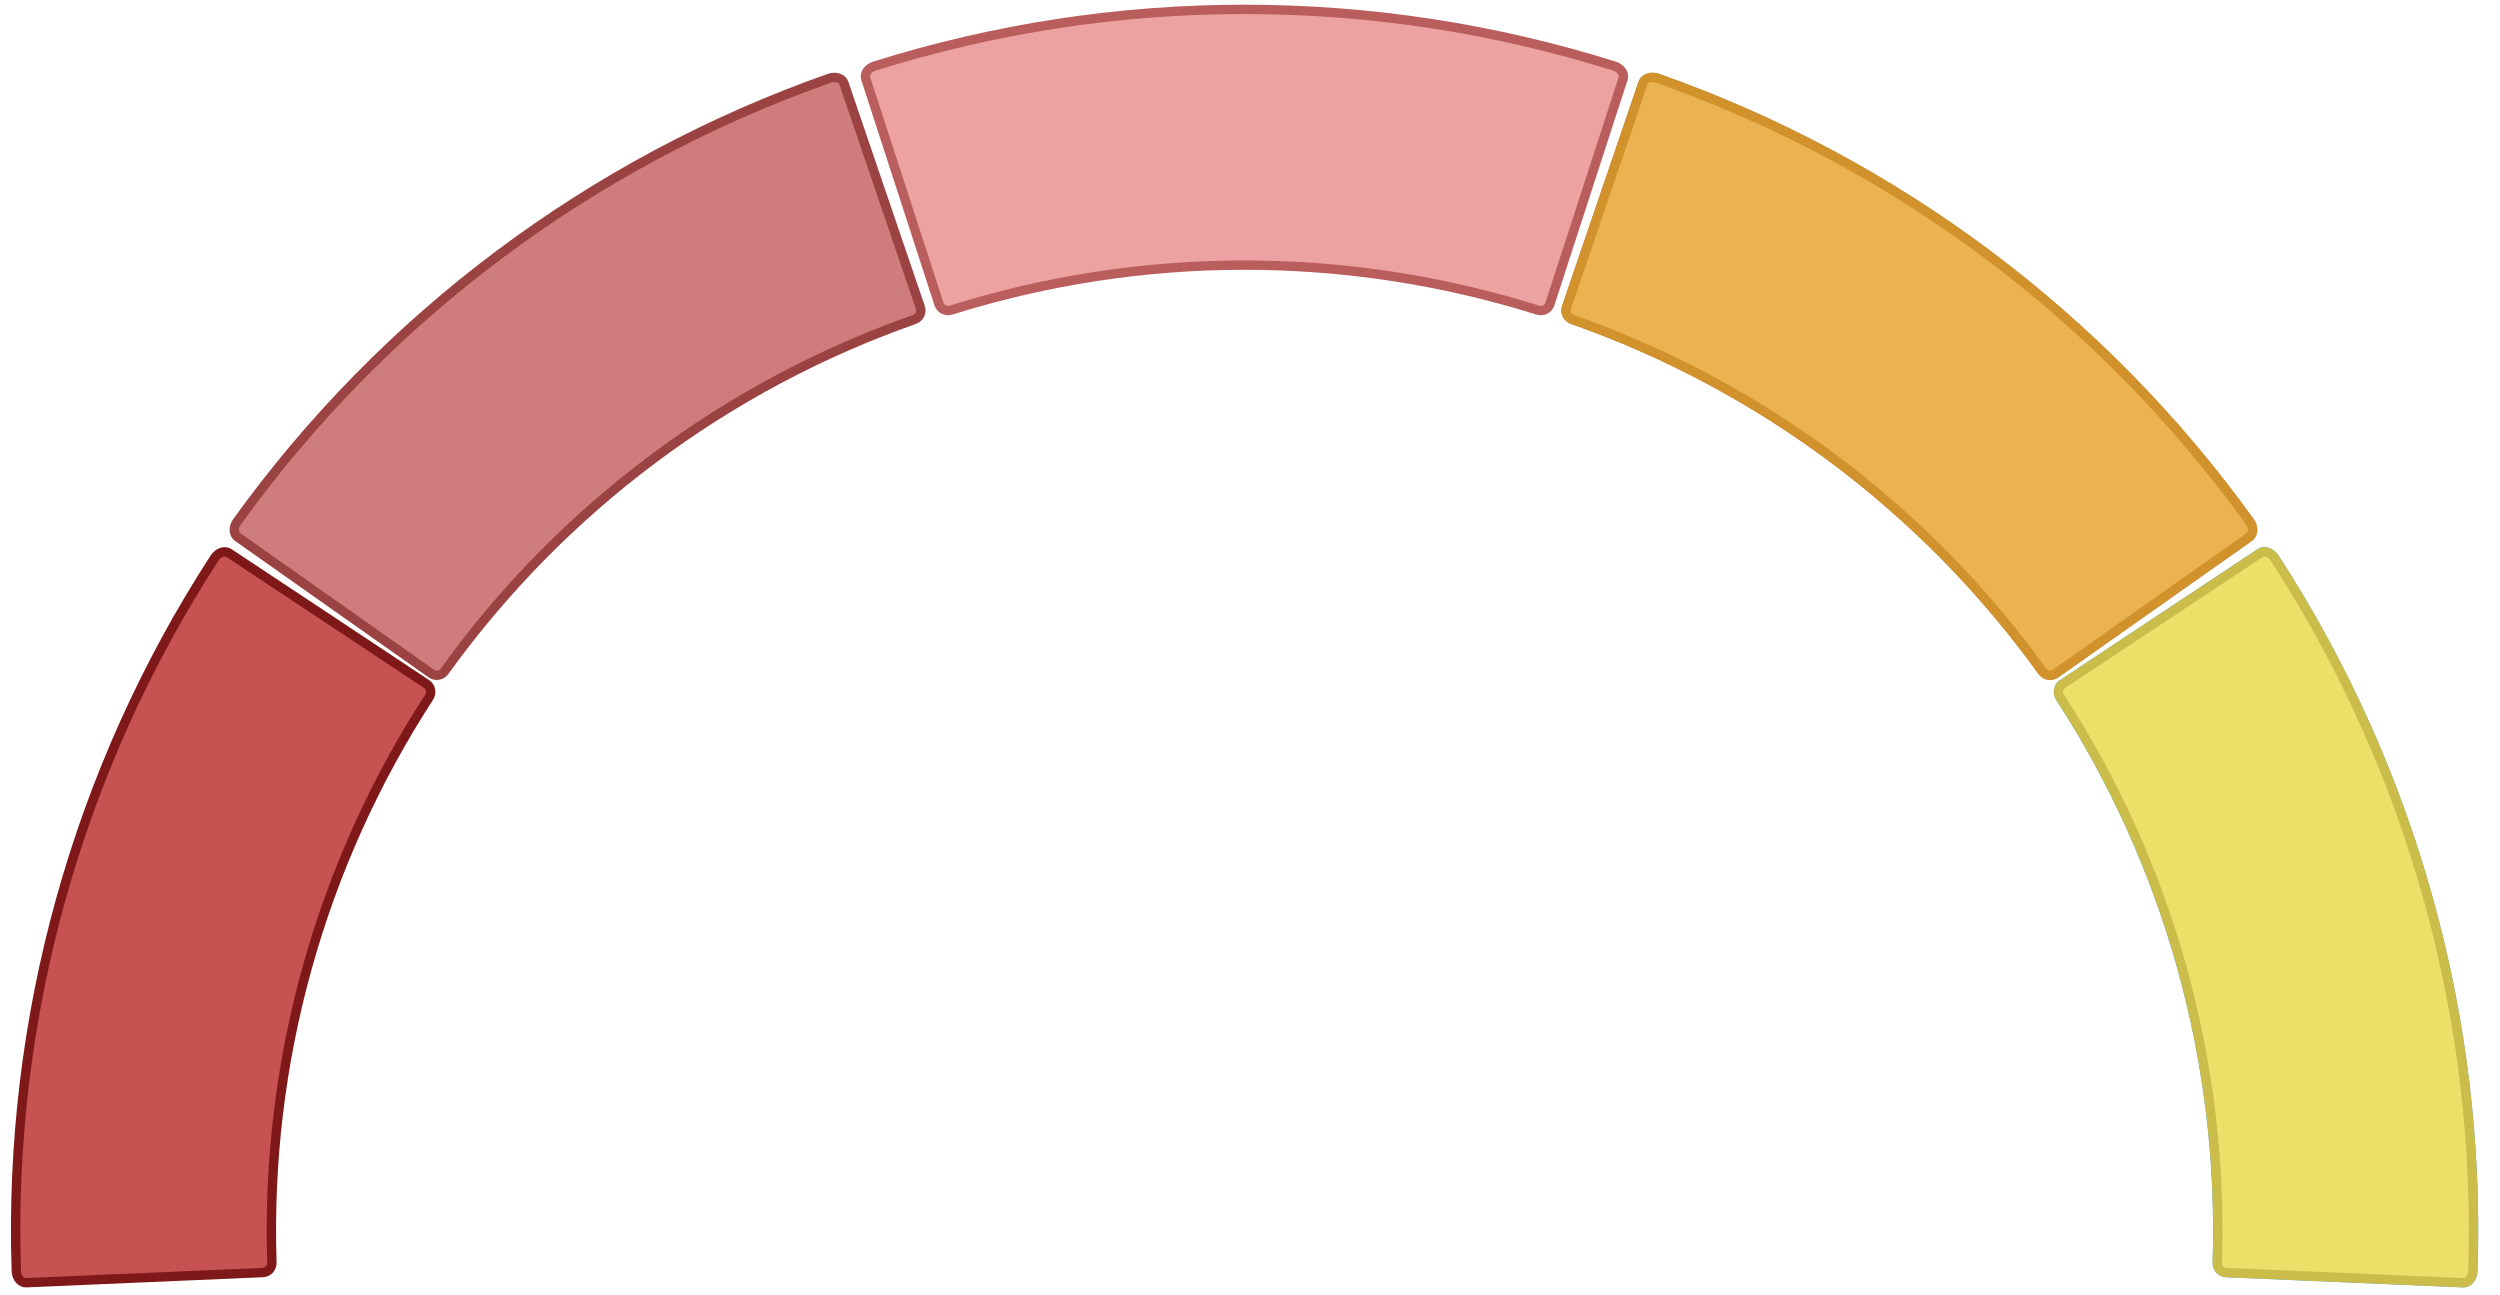 <?xml version="1.0" encoding="utf-8"?>
<!-- Generator: Adobe Illustrator 16.0.0, SVG Export Plug-In . SVG Version: 6.00 Build 0)  -->
<!DOCTYPE svg PUBLIC "-//W3C//DTD SVG 1.1//EN" "http://www.w3.org/Graphics/SVG/1.1/DTD/svg11.dtd">
<svg version="1.1" id="Layer_1" xmlns="http://www.w3.org/2000/svg" xmlns:xlink="http://www.w3.org/1999/xlink" x="0px" y="0px"
	 width="800px" height="414.51px" viewBox="2 25.49 800 414.51" enable-background="new 2 25.49 800 414.51" xml:space="preserve">
<g id="top">
	
	<path fill="#EDA2A2" stroke="#BA5D5D" stroke-width="3" stroke-miterlimit="10" d="M497.95,122.812
		c-0.515,1.572-2.235,2.42-3.849,1.913c-61.116-19.198-126.653-19.198-187.771,0c-1.613,0.507-3.333-0.342-3.848-1.913
		c-7.812-24.046-15.625-48.092-23.438-72.137c-0.514-1.571,0.719-3.385,2.76-4.025c77.083-24.214,159.739-24.214,236.822,0
		c2.041,0.64,3.275,2.454,2.761,4.025C513.576,74.721,505.763,98.766,497.95,122.812z"/>
</g>
<g id="topleft">
	<path fill="#EABED0" stroke="#B77794" stroke-miterlimit="10" d="M296.516,123.895c0.531,1.568-0.338,3.278-1.933,3.838
		c-60.43,21.263-112.892,60.542-150.309,112.541c-0.988,1.372-2.874,1.724-4.227,0.774c-20.667-14.567-41.332-29.132-61.998-43.697
		c-1.353-0.951-1.452-3.14-0.203-4.877C125.037,126.891,191.203,77.351,267.42,50.535c2.018-0.709,4.092,0.002,4.622,1.568
		C280.201,76.034,288.358,99.964,296.516,123.895z"/>
	<path fill="#CE7C7C" stroke="#9B4242" stroke-width="3" stroke-miterlimit="10" d="M296.516,123.895
		c0.531,1.568-0.338,3.278-1.933,3.838c-60.43,21.263-112.892,60.542-150.309,112.541c-0.988,1.372-2.874,1.724-4.227,0.774
		c-20.667-14.567-41.332-29.132-61.998-43.697c-1.353-0.951-1.452-3.14-0.203-4.877C125.037,126.891,191.203,77.351,267.42,50.535
		c2.018-0.709,4.092,0.002,4.622,1.568C280.201,76.034,288.358,99.964,296.516,123.895z"/>
</g>
<g id="topright">
	<path fill="#DDA276" stroke="#BC7D51" stroke-width="3" stroke-miterlimit="10" d="M503.278,123.895
		c-0.529,1.568,0.34,3.278,1.935,3.838c60.428,21.263,112.893,60.542,150.309,112.541c0.987,1.372,2.873,1.724,4.228,0.774
		c20.667-14.567,41.332-29.132,61.997-43.697c1.354-0.951,1.453-3.14,0.204-4.877C674.758,126.892,608.591,77.352,532.374,50.535
		c-2.019-0.709-4.093,0.002-4.622,1.568C519.594,76.034,511.438,99.964,503.278,123.895z"/>
	<path fill="#EAB250" stroke="#D1922C" stroke-width="3" stroke-miterlimit="10" d="M503.278,123.895
		c-0.529,1.568,0.34,3.278,1.935,3.838c60.428,21.263,112.893,60.542,150.309,112.541c0.987,1.372,2.873,1.724,4.228,0.774
		c20.667-14.567,41.332-29.132,61.997-43.697c1.354-0.951,1.453-3.14,0.204-4.877C674.758,126.892,608.591,77.352,532.374,50.535
		c-2.019-0.709-4.093,0.002-4.622,1.568C519.594,76.034,511.438,99.964,503.278,123.895z"/>
</g>
<g id="bottomleft">
	<path fill="#C5E4EF" stroke="#29ABE2" stroke-miterlimit="10" d="M138.506,244.383c1.377,0.917,1.733,2.803,0.813,4.22
		c-34.87,53.738-52.428,116.88-50.306,180.907c0.056,1.689-1.223,3.12-2.875,3.194c-25.26,1.084-50.519,2.171-75.778,3.257
		c-1.652,0.071-3.068-1.601-3.139-3.74C4.543,351.47,26.688,271.835,70.668,204.056c1.165-1.795,3.242-2.497,4.618-1.581
		C96.359,216.445,117.431,230.415,138.506,244.383z"/>
	<path fill="#C65252" stroke="#7F1919" stroke-width="3" stroke-miterlimit="10" d="M138.506,244.383
		c1.377,0.917,1.733,2.803,0.813,4.22c-34.87,53.738-52.428,116.88-50.306,180.907c0.056,1.689-1.223,3.12-2.875,3.194
		c-25.26,1.084-50.519,2.171-75.778,3.257c-1.652,0.071-3.068-1.601-3.139-3.74C4.543,351.47,26.688,271.835,70.668,204.056
		c1.165-1.795,3.242-2.497,4.618-1.581C96.359,216.445,117.431,230.415,138.506,244.383z"/>
</g>
<g id="bottomright">
	<path fill="#C5E4EF" stroke="#29ABE2" stroke-width="3" stroke-miterlimit="10" d="M662.027,244.385
		c-1.377,0.917-1.733,2.803-0.812,4.22c34.87,53.739,52.428,116.88,50.307,180.907c-0.058,1.689,1.223,3.12,2.875,3.194
		c25.26,1.084,50.519,2.171,75.777,3.257c1.652,0.071,3.068-1.601,3.139-3.739c2.68-80.752-19.467-160.387-63.446-228.166
		c-1.164-1.795-3.24-2.498-4.617-1.581C704.175,216.447,683.104,230.417,662.027,244.385z"/>
	<path fill="#EDE069" stroke="#CCBC4A" stroke-width="3" stroke-miterlimit="10" d="M662.027,244.385
		c-1.377,0.917-1.733,2.803-0.812,4.22c34.87,53.739,52.428,116.88,50.307,180.907c-0.058,1.689,1.223,3.12,2.875,3.194
		c25.26,1.084,50.519,2.171,75.777,3.257c1.652,0.071,3.068-1.601,3.139-3.739c2.68-80.752-19.467-160.387-63.446-228.166
		c-1.164-1.795-3.24-2.498-4.617-1.581C704.175,216.447,683.104,230.417,662.027,244.385z"/>
</g>
</svg>
